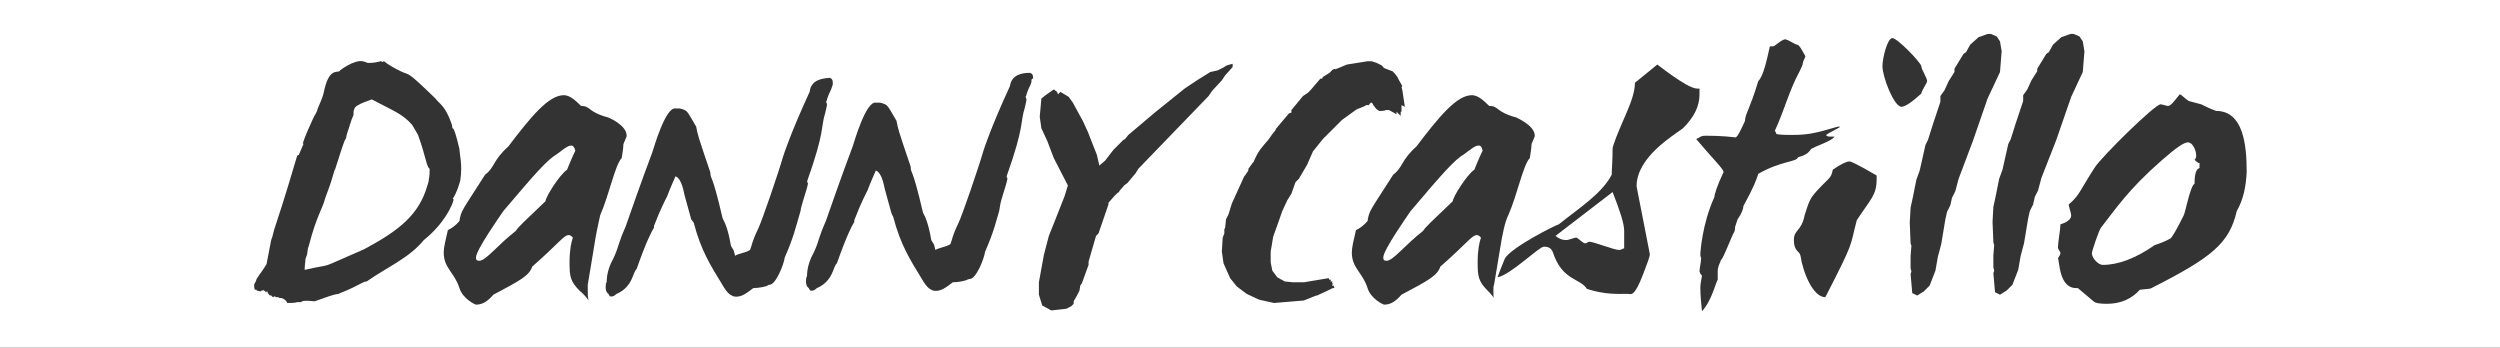 <?xml version="1.0" encoding="utf-8"?>
<!-- Generator: Adobe Illustrator 22.0.1, SVG Export Plug-In . SVG Version: 6.00 Build 0)  -->
<svg version="1.1" id="Layer_1" xmlns="http://www.w3.org/2000/svg" xmlns:xlink="http://www.w3.org/1999/xlink" x="0px" y="0px"
	 viewBox="0 0 302 42" style="enable-background:new 0 0 302 42;" xml:space="preserve">
<rect x="0" y="0" width="302" height="42" fill="#333333" stroke="none"/>
<style type="text/css">
	.st0{fill:#FFFFFF;}
</style>
<path id="innerS" class="st0" d="M187.9,28.5c0.5,0.4,0.9,0.5,1.3,0.5c0.3,0,1-0.3,1.2-0.3s0.8,0.7,1.1,0.7c0.2,0,0.3-0.2,0.5-0.2
	c0.5,0,3,1,3.6,1c0.2,0,0.5-0.2,0.6-0.2v-2.1c0-0.9-0.5-2.4-1.4-4.7L187.9,28.5L187.9,28.5z"/>
<path id="innerD" class="st0" d="M50.5,16.3l-0.7-1.2c-1.2-1.4-2.5-1.8-4.9-3.1c0.2,0-2.1,0.6-2.1,1.2c-0.1,0.1-0.1,0.4-0.1,0.7
	c-0.3,0.6-0.5,1.5-0.8,2.3l-0.1,0.5c-0.3,0.4-0.6,1.6-1.3,3.7l-0.1,0.2l-0.3,1c-0.1,0.4-0.4,1.2-0.8,2.3c-0.4,1.5-1,2-2,5.8L37.2,30
	l-0.1,0.7c0,0.1-0.2,0.5-0.2,0.6c0,0.3-0.1,0.8-0.1,1.3c3.9-0.9,1,0.2,7.2-2.5c4.3-2.3,6.6-4.2,7.6-7.6c0.1-0.3,0.2-0.6,0.2-0.8
	c0.1-0.5,0.1-0.9,0.1-1.3C51.5,20.1,51.5,19.1,50.5,16.3z"/>
<path id="innerA" class="st0" d="M68.9,17.6c-0.3,0-0.8,0.4-1.6,1c-1.2,0.7-2.6,2.3-6.5,6.9c-0.4,0.6-3.3,4.7-3.3,5.6
	c0,0.3,0.1,0.4,0.4,0.4c0.8,0,2.2-1.9,4.4-3.6c0.4-0.6,0.9-1,3.6-3.6c0-0.5,1.7-3.2,2.6-3.8c0.6-1.5,1-2.3,1-2.3
	C69.4,17.8,69.2,17.5,68.9,17.6z"/>
<path id="innerA2" class="st0" d="M178.5,17.6c-0.3,0-0.8,0.4-1.6,1c-1.2,0.7-2.6,2.3-6.5,6.9c-0.4,0.6-3.3,4.7-3.3,5.6
	c0,0.3,0.1,0.4,0.4,0.4c0.8,0,2.2-1.9,4.4-3.6c0.4-0.6,0.9-1,3.6-3.6c0-0.5,1.7-3.2,2.6-3.8c0.6-1.5,1-2.3,1-2.3
	C179,17.8,178.9,17.5,178.5,17.6L178.5,17.6z"/>
<path id="innerO" class="st0" d="M265.3,18.8c0-0.6-0.4-1.6-1-1.6c-0.5,0-1.5,0.7-3.2,2.2c-4,3.5-5.5,5.8-7.3,8.1
	c-0.2,0.2-1.1,2.8-1.1,3.1c0,0.6,0.8,1.4,1.3,1.4c1.9,0,4-0.8,6.3-2.4c0.6-0.2,1.2-0.4,1.9-0.8c0.3-0.3,0.8-1.2,1.6-2.8
	c0.2-0.4,0.8-3.6,1.3-3.8c0-1.2,0.2-1.8,0.6-1.9v-0.6c-0.2,0-0.4-0.2-0.6-0.4C265.2,19.2,265.3,19.1,265.3,18.8z"/>
<path id="knockout" class="st0" d="M0,0v42h302V0H0z M51.2,29c-1.8,2.2-4.5,3.3-6.9,5c-0.5,0-0.9,0.5-3.2,1.4l-0.2,0.1
	c-0.8,0.1-1.4,0.4-2.9,0.9c0,0-1.6-0.2-1.6,0.1h-0.5c-0.3,0.1-0.7,0.1-1.2,0.1c0,0-0.1-0.4-0.7-0.6h-0.2l-0.2-0.1h-0.3
	c0-0.1-0.1-0.1-0.1-0.1c-0.1,0-0.2,0.1-0.2,0.1s-0.2-0.1-0.3-0.3v0.1h-0.1c-0.1-0.1-0.3-0.3-0.3-0.5h-0.1v0.1h-0.1
	c0-0.1-0.2-0.2-0.2-0.2c0-0.1-0.1,0-0.3,0l-0.1,0.1L31,35.1V35h-0.2c-0.1-0.1-0.1-0.4-0.1-0.7c0.1,0,0.1-0.2,0.2-0.3l0.1-0.3
	c0.3-0.5,0.8-1.1,1.2-1.8l0.5-2.6c0,0,0-0.2,0.2-0.7l0.2-0.8c0.7-2.2,1-2.9,2.8-9l0.2-0.1l0.6-1.4c-0.6,0.8,1.3-3.5,1.4-3.5l0.2-0.4
	c0.1-0.5,0.6-1.3,0.8-2.2c0.6-3,1.6-2.4,1.9-2.6c0-0.1,1.8-1.4,2.8-1.2c0.1,0,0.4,0.1,0.6,0.2c0.5,0,0.8,0,1.6-0.2
	c0,0,0.1,0,0.2,0.1c0,0,0.1-0.1,0.2-0.1c0,0,0.5,0.5,2.2,1.3c0.9,0.4,0.5-0.2,4,3.2c0.4,0.6,1.2,0.8,2,3.2c0.1,1.1,0-0.9,0.9,2.9
	c0,0.6,0.4,1.9,0.1,3.8c-0.2,0.7-0.4,1.4-0.9,2.2l0.1,0.1C54.7,24.7,53.7,27,51.2,29z M71.7,30.2L71,34.4v0.7c0,0.4,0,0.8,0.1,1.2
	c-0.2-0.3-0.5-0.7-1.1-1.2c-1.1-1.1-1.2-1.7-1.2-3.4c0-1.5,0.2-2.4,0.4-3c-0.2-0.2-0.3-0.3-0.5-0.3c-0.6,0-1.2,1-4.4,3.8
	c-0.4,1.1-1.3,1.6-4.7,3.4c-0.7,0.8-1.3,1.2-2.1,1.2c-0.1,0-1.6-0.7-2-2c-0.6-1.9-1.9-2.4-1.9-4.3c0-0.6,0.2-1.4,0.5-2.7
	c0.4-0.2,0.9-0.5,1.4-1.1c0.2-1.3,0.3-1.2,3.1-5.6c1.2-0.9,0.9-1.7,2.8-3.4c2.8-3.7,4.9-6.2,6.7-6.2c0.6,0,1.2,0.4,2.1,1.3
	c1.2,0,0.7,0.7,3.3,1.4c0,0,2.2,0.9,2.2,2.2c0,0.2-0.4,0.9-0.4,1.1c0,0.4-0.1,0.9-0.2,1.6c-0.8,0.8-1.5,4.4-2.6,6.9
	C72.3,26.9,72,28.2,71.7,30.2z M96.5,26.2c-0.4,1.3-0.6,2.4-1.7,4.9c-0.1,0.8-1.1,3.4-1.9,3.3l-0.2,0.1c-0.1,0.1-1,0.3-1.7,0.3
	c-0.8,0.6-1.5,1.2-2.4,1c-0.3-0.2-0.6-0.1-1.4-1.5c-1.4-2.3-2.5-4-3.4-7.4l-0.3-0.4l-0.8-2.9c-0.1-0.3-0.3-2-1.1-2.3
	c-0.2,0.5-0.6,1.3-1,2.4c-0.2,0.4-0.8,1.5-1.6,3.6v0.2c-0.3,0.5-0.9,1.6-2.1,5c-0.5,0.4-0.4,2.1-2.4,3c-0.1,0-0.3,0.4-0.8,0.3
	l-0.1-0.1l-0.1-0.2c-0.3-0.2-0.4-0.6-0.3-1.3c0.2,0-0.1-0.8,0.6-2.4c0.8-1.5,0.8-2,1.3-3.3l0.5-1.2c0.7-2,1.7-4.9,3.2-8.9
	c0.2-0.6,1.6-5.5,2.8-5.3h0.5c0.9,0.2,0.9,0.4,1.3,1l0.7,1.2c0.2,1,0.1,0.8,1.7,5.5c0.1,1.2,0.1-0.4,1.5,5.6c0.2,0.4,0.6,1,1,3.3
	l0.3,0.5c0.1,0.2,0.1,0.4,0.2,0.7c0.3-0.2,0.2-0.1,1.4-0.5l0.4-0.2c0.3-0.7,0.1-0.7,1-2.6c0.4-0.8,2.4-6.6,3-8.7
	c0.1-0.3,0.9-2.8,3.2-7.8c0.2-1.5,1.5-1.6,2.4-1.7c0.4,0.1,0.4,0.4,0.4,0.7c0,0,0,0.2-0.1,0.4l-0.1,0.3c-0.1,0.2-0.3,0.6-0.5,1.2
	v0.1c0,0-0.1,0.1-0.1,0.2s0.1,0.2,0.1,0.3c0,0.2-0.1,0.5-0.2,1c-0.6,1.9,0,2.1-2.2,8.3c0,0.1,0.1,0.2,0.1,0.3
	c-0.2,1-0.8,2.5-0.9,3.3L96.5,26.2L96.5,26.2z M124.6,9.9l-0.1,0.3c-0.1,0.2-0.3,0.6-0.5,1.2v0.1c0,0-0.1,0.1-0.1,0.2
	s0.1,0.2,0.1,0.3c0,0.2-0.1,0.5-0.2,1c-0.6,1.9,0,2.1-2.2,8.3c0,0.1,0.1,0.2,0.1,0.3c-0.2,1-0.8,2.5-0.9,3.3l-0.1,0.6
	c-0.4,1.3-0.6,2.4-1.7,4.9c-0.1,0.8-1.1,3.4-1.9,3.3l-0.3,0.1c-0.1,0.1-1,0.3-1.7,0.3c-0.8,0.6-1.5,1.2-2.4,1
	c-0.3-0.2-0.6-0.1-1.4-1.5c-1.4-2.3-2.5-4-3.4-7.4l-0.2-0.4l-0.8-2.9c-0.1-0.3-0.3-2-1.1-2.3c-0.2,0.5-0.6,1.3-1,2.4
	c-0.2,0.4-0.8,1.5-1.6,3.6v0.2c-0.3,0.5-0.9,1.6-2.1,5c-0.5,0.4-0.4,2.1-2.4,3c-0.1,0-0.3,0.4-0.8,0.3L97.8,35l-0.1-0.2
	c-0.3-0.2-0.4-0.6-0.3-1.3c0.2,0-0.1-0.8,0.6-2.4c0.8-1.5,0.8-2,1.3-3.3l0.5-1.2c0.7-2,1.7-4.9,3.2-8.9c0.2-0.6,1.6-5.5,2.8-5.3h0.5
	c0.9,0.2,0.9,0.4,1.3,1l0.7,1.2c0.2,1,0.1,0.8,1.7,5.5c0.1,1.2,0.1-0.4,1.5,5.6c0.2,0.4,0.6,1,1,3.3l0.3,0.5
	c0.1,0.2,0.1,0.4,0.2,0.7c0.3-0.2,0.2-0.1,1.4-0.5l0.4-0.2c0.3-0.7,0.1-0.7,1-2.6c0.4-0.8,2.4-6.6,3-8.7c0.1-0.3,0.9-2.8,3.2-7.8
	c0.2-1.4,1.5-1.6,2.4-1.6c0.4,0.1,0.4,0.4,0.4,0.7C124.6,9.5,124.6,9.6,124.6,9.9z M146,11.6l-8.5,8.8l-0.3,0.5l-1,1.2l-0.4,0.3
	l-0.6,0.7v0.1l-0.2,0.1l-0.4,0.4l-0.7,0.8v0.2l-1.2,3.5l-0.3,0.3l-0.9,3.1V32l-0.8,2.2l-0.2,0.3l-0.1,0.6l-0.3,0.6l-0.4,0.7v0.3
	l-0.3,0.3l-0.6,0.3l-1.8,0.2l-1.1-0.6l-0.4-1.3v-1.5l0.6-3.3l0.6-2.3l0.6-1.5l1.3-3.3l0.4-1.3l-1.7-3.3l-0.8-2.1l-0.7-1.5l-0.2-1.4
	l0.2-2.2l0.5-0.4l1-0.7l0.4,0.3l0.1,0.3l0.3-0.3l1,0.6l0.5,0.7l1.2,2.2l0.6,1.3l1.1,2.8l0.3,1.3l0.7-0.6l1-1.3l1.2-1.2l0.2-0.1
	l0.4-0.5l3.2-2.7l3.6-2.9l1.5-1l1.6-1l0.9-0.2l0.6-0.3l0.5-0.3l0.7-0.2v0.4l-0.9,1l-0.4,0.6l-1.2,1.3L146,11.6L146,11.6z
	 M162.1,14.5l-1.5,1.5l-0.8,0.8l-1.2,1.5l-0.7,1.6l-1,1.7l-0.4,0.4l-0.5,1.4l-0.5,0.8l-0.6,1.3l-0.6,1.7l-0.5,1.4l-0.3,1.8v1.3
	l0.2,1l0.6,0.8l0.9,0.5l1,0.1h1.3l3-0.5l0.1,0.2h0.2l-0.1,0.2h0.3l-0.1,0.1l0.1,0.2l-0.1,0.2h0.2l0.1,0.3H161l-0.4,0.2l-1.5,0.7H159
	l-1.5,0.6l-3.6,0.3l-1.8-0.4l-1.5-0.7l-1.2-0.9l-0.8-1l-0.8-1.8l-0.2-1.4l0.1-1.7l0.2-0.5v-0.5l0.1-0.2l0.1-1l0.3-0.6l0.4-1.3
	l1.5-3.3l0.1-0.1l0.4-0.6v-0.2l0.5-0.7c0.1-0.1,0.2-0.2,0.2-0.3c0.5-1.2,1.1-1.8,1.7-2.5l0.5-0.7l0.4-0.5v-0.1l1.6-1.9l0.3-0.1v-0.3
	l1.4-1.7l0.6-0.4l0.3-0.3l1.2-1.4h0.2l0.1-0.2l0.8-0.5l0.4-0.4l0.3-0.1v0.1c0.1-0.1,0.2-0.1,0.2-0.1l1.2-0.5l2.5-0.4h0.5l0.6,0.2
	l0.6,0.3l0.2,0.2c0,0,0,0.1,0.1,0.1c0,0,0.1,0.1,0.2,0.1l0.5,0.2l0.3,0.1l0.3,0.3l0.3,0.4l0.2,0.4l0.4,0.7l-0.1,0.1l0.1,0.4l0.3,2
	l-0.4-0.2v0.8h-0.1V14l-0.5-0.5v0.3l-0.9-0.5h-0.4c-0.2,0.1-0.5,0.1-0.5,0.1h-0.3l-0.3-0.2c0,0-0.2-0.2-0.4-0.5l-0.1-0.2l-0.1-0.1
	h-0.1l-0.2,0.2v0.1H165l-0.1,0.1c-0.2,0.1-0.5,0.2-1,0.4l-0.7,0.5C163.2,13.7,162.1,14.5,162.1,14.5z M179.7,35.1
	c-1.1-1.1-1.2-1.7-1.2-3.4c0-1.5,0.2-2.4,0.4-3c-0.2-0.2-0.3-0.3-0.5-0.3c-0.6,0-1.2,1-4.4,3.8c-0.4,1.1-1.3,1.6-4.7,3.4
	c-0.7,0.8-1.3,1.2-2.1,1.2c-0.1,0-1.6-0.7-2-2c-0.6-1.9-1.9-2.4-1.9-4.3c0-0.6,0.2-1.4,0.5-2.7c0.4-0.2,0.9-0.5,1.4-1.1
	c0.2-1.3,0.3-1.2,3.1-5.6c1.2-0.9,0.9-1.7,2.8-3.4c2.8-3.7,4.9-6.2,6.7-6.2c0.6,0,1.2,0.4,2.1,1.3c1.2,0,0.7,0.7,3.3,1.4
	c-0.1,0,2.2,0.9,2.2,2.2c0,0.2-0.4,0.9-0.4,1.1c0,0.4-0.1,0.9-0.2,1.6c-0.8,0.8-1.5,4.4-2.6,6.9c-0.4,0.8-0.7,2.2-1,4.1l-0.7,4.2
	c-0.1,0.3-0.1,0.5-0.1,0.8c0,0.4,0,0.8,0.1,1.2C180.6,36.1,180.3,35.7,179.7,35.1L179.7,35.1z M197.7,22.5c0,0.1,0.3,1.5,0.8,4.1
	l0.8,4.1c0,0.3-0.3,1.1-0.8,2.4c-1.1,2.9-1.5,2.4-1.8,2.4c-1.4,0-2.8,0.1-5-0.6c-0.8-1.3-3-1-4.1-4.4c-0.2-0.5-0.5-0.7-1.1-0.7
	s-4,3.4-5.6,3.7c0.2-0.6,0.5-1.3,0.9-2.3c0.9-1.4,6.1-4,6.5-4.1c2.5-2,5.2-3.7,6.4-6c0-0.7,0.1-1.7,0.1-3.1c0-0.4,0.6-1.9,1.7-4.4
	c0.6-1.4,1-2.6,1-3.6c0.6-0.5,1.5-1.2,2.7-2.2c-0.2-0.2,3.6,2.9,4.8,2.9h0.3v0.7c0,1.5-0.7,2.8-2,4.1
	C202.1,16.4,197.7,19,197.7,22.5L197.7,22.5z M210.6,24.9c0,0.3-0.2,0.9-0.7,1.6l-0.3,0.9c0,0.1,0,0.4-0.1,0.6
	c-0.4,0.7-1.3,3.2-1.6,3.4c-0.2,0.5-0.4,0.9-0.4,1.3v1.1c-0.2,0.2-0.7,2.5-1.9,3.8c-0.1-1-0.2-1.9-0.2-2.9c0-0.3,0.1-0.8,0.2-1.4
	c-0.1-0.1-0.2-0.2-0.3-0.5c0-0.4,0.2-1.2,0.2-1.6c0-0.1-0.1-0.2-0.1-0.4c0-0.3,0.2-3.7,1.7-7c0-0.3,0.3-1.3,1.1-3
	c0-0.4-1.1-1.4-3.3-4c0.5-0.2,0.5-0.4,1.1-0.4c0.8,0,2,0,3.7,0.2c0.3-0.3,0.4-0.5,1.1-2c0-0.8,0.5-1.2,1.6-4.8
	c0.6-0.6,1-2.4,1.4-4.2h0.4c0.2,0,1.3-1.1,1.6-0.8c0.2,0,1.1,0.6,1.3,0.6c0.3,0,0.8,1.1,1,1.4l-0.3,0.7c0,0.3-0.2,0.7-0.4,1.1
	c-1.3,2.4-1.8,4.6-3,7.2c0,0,0.1,0.1,0.2,0.4c0.6,0.1,1.2,0.1,1.8,0.1c2,0,2.9-0.2,5.6-1h0.3c0,0.1-1.5,0.8-1.7,1
	c0,0.1,0.2,0.2,0.4,0.2h0.6c-0.2,0.5-2.4,1.2-2.6,1.4c-0.4,0-0.2,0.7-1.8,1.1c-0.2,0.6-2,0.4-4.8,2
	C212.1,21.9,211.9,22.5,210.6,24.9z M226.7,21.6c0,2-0.7,2.4-2.4,5c-0.9,3.4-0.2,2.3-3.8,9.3c-1.5,0-2.7-3-3-5
	c-0.1-0.6-0.8-0.5-0.8-1.9c0-1.3,0.9-1,1.3-3c0.7-2.2,0.6-2.1,2.9-4.4c0.3-0.3,0.4-0.6,0.5-1.1c1-0.7,1.7-1,2-1
	c0.2,0,0.9,0.3,3.3,1.7C226.7,21.2,226.7,21.6,226.7,21.6z M227.4,8c0-1,0.6-3.4,1.2-3.4s3.4,2.9,3.5,3.4c0,0.4,0.7,1.4,0.7,1.8
	c0,0.2-0.7,1.2-0.7,1.5c-1.2,1.1-2,1.6-2.4,1.6C228.8,12.9,227.4,9.3,227.4,8z M240.1,11.9l-1.8,5.2l-1.7,4.5l-0.4,1.5l-0.4,0.8
	l-0.2,0.9l-0.4,0.8l-0.2,0.9l-0.5,3l-0.4,1.5l-0.3,1.7l-0.7,1.8l-0.7,0.7l-0.8,0.5l-0.6-0.3l-0.2-2.3l0.1-0.3l-0.1-0.4v-1.5l0.1-1.2
	l-0.1-0.3l-0.1-2.5l0.1-1.8l0.3-1.4l0.4-2l0.4-1.1l0.7-3.1l0.3-0.6l0.6-1.9l0.9-2.7v-0.7l0.5-0.7l0.5-1.1l0.7-1.1V8.3l1.1-1.8
	l0.3-0.2l0.5-0.9l1-0.9l1.1-0.4h0.4l0.7,0.3l0.4,0.6l0.2,1.2l-0.2,2.5l-0.7,1.5L240.1,11.9L240.1,11.9z M246.6,21.5l-0.4,1.5
	l-0.4,0.8l-0.2,0.9l-0.4,0.8l-0.2,0.9l-0.5,3l-0.4,1.5l-0.3,1.7l-0.7,1.8l-0.7,0.7l-0.8,0.5l-0.6-0.3l-0.2-2.3l0.1-0.3l-0.1-0.4
	v-1.5l0.1-1.2l-0.1-0.3l-0.1-2.5l0.1-1.8l0.3-1.4l0.4-2l0.4-1.1l0.7-3.1l0.3-0.6l0.6-1.9l0.9-2.7v-0.7l0.5-0.7l0.5-1.1l0.7-1.1V8.3
	l1.1-1.8l0.3-0.2l0.5-0.9l1-0.9l1.1-0.4h0.4l0.7,0.3l0.4,0.6l0.2,1.2l-0.2,2.5l-0.7,1.5l-0.7,1.5l-1.8,5.2L246.6,21.5L246.6,21.5z
	 M270.2,25.5c-0.9,3.9-3,5.6-10.3,9.3c-0.1,0.1-0.6,0.1-1.4,0.2c-1,1.1-2.3,1.7-4,1.7c-0.9,0-1.4-0.1-1.6-0.3l-1.9-1.6h-0.2
	c-2.1,0-2-3.3-2.2-3.6c0.2-0.3,0.3-0.5,0.3-0.6c0-0.2-0.3-0.5-0.3-0.7c0-0.6,0.3-2.2,0.3-2.8c0.3-0.1,1.3-0.4,1.3-1.1
	c0-0.2-0.3-1.1-0.3-1.3c1.3-1.1,1.3-1.6,3.1-4.4c0.8-1.3,7.3-7.7,8-7.7c0.2,0,0.7,0.2,0.9,0.2c0.3,0,0.7-0.5,1.4-1.4
	c0.2,0,0.5,0.4,1.1,0.8l1.5,0.4c0.4,0.2,1,0.5,1.8,0.8c3.3,0,3.7,4.1,3.7,7.4C271.3,22.6,271,24.1,270.2,25.5L270.2,25.5z"/>
</svg>
